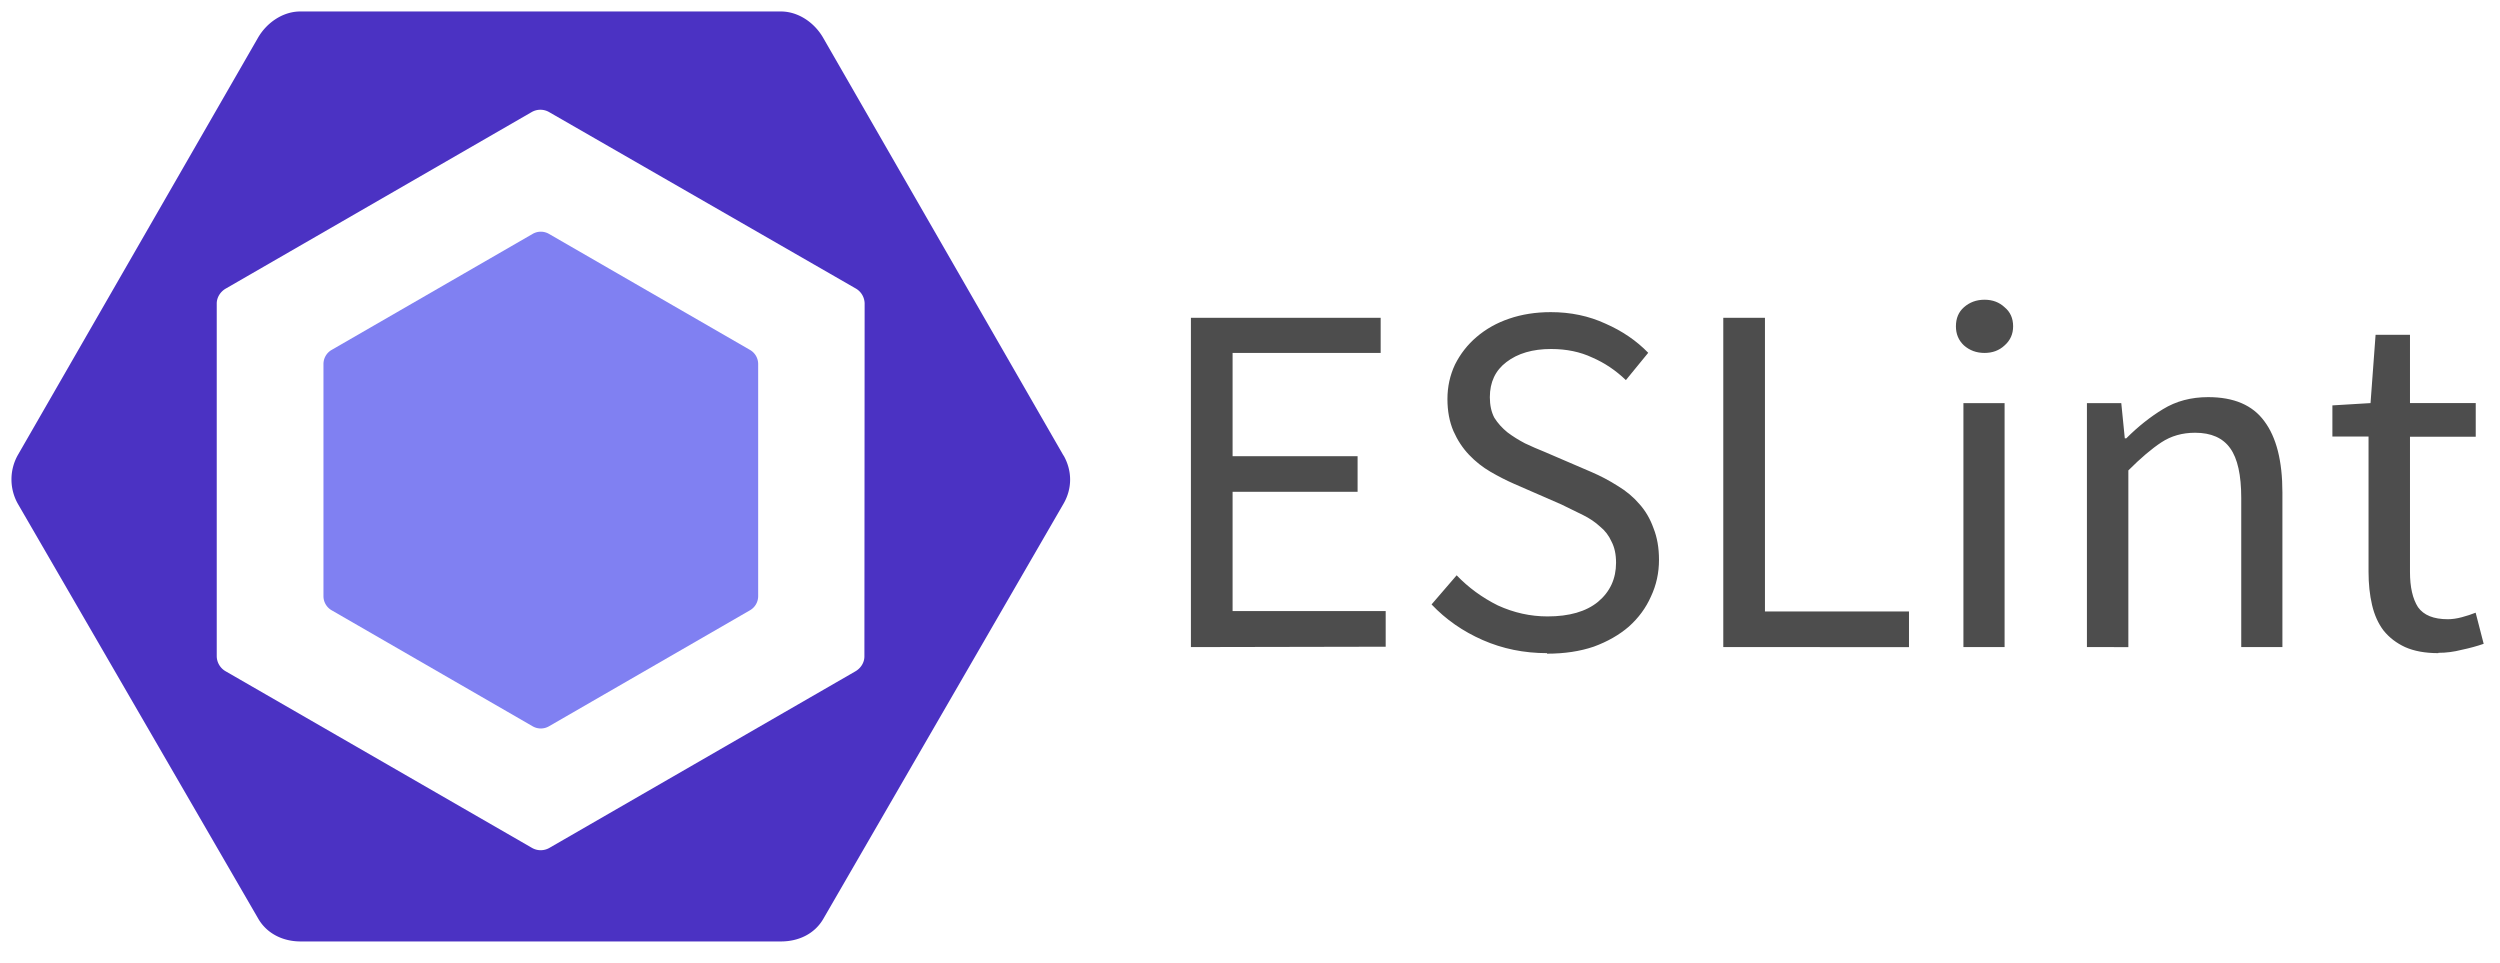 <svg xmlns="http://www.w3.org/2000/svg" xmlns:xlink="http://www.w3.org/1999/xlink" viewBox="0 0 109 42" fill="#fff" fill-rule="evenodd" stroke="#000" stroke-linecap="round" stroke-linejoin="round"><use xlink:href="#A" x=".5" y=".5"/><symbol id="A" overflow="visible"><g stroke="none" fill-rule="nonzero"><path d="M13.958 14.757l8.767-5.06a.71.71 0 0 1 .709 0l8.767 5.06a.71.71 0 0 1 .355.614v10.122a.71.71 0 0 1-.355.614l-8.767 5.06a.71.71 0 0 1-.709 0l-8.767-5.06a.71.71 0 0 1-.355-.614V15.371a.71.71 0 0 1 .355-.614" fill="#8080f2"/><path d="M45.872 19.367L35.388 1.145C35.008.485 34.305 0 33.544 0h-20.95c-.76 0-1.464.486-1.845 1.145L.285 19.327a2.17 2.17 0 0 0 0 2.15l10.473 18.074c.38.66 1.084.996 1.845.996h20.95c.76 0 1.464-.327 1.844-.986l10.475-18.103c.38-.66.38-1.43 0-2.1m-8.684 8.763c0 .268-.16.516-.394.65l-13.342 7.698a.76.76 0 0 1-.755 0L9.344 28.771a.77.77 0 0 1-.394-.65V12.733c0-.268.16-.516.392-.65l13.342-7.698a.76.76 0 0 1 .754 0l13.364 7.688a.77.77 0 0 1 .396.65z" fill="#4b32c3"/><path d="M51.424 27.713V13.357h8.273v1.532h-6.456v4.5h5.45v1.554h-5.45v5.2h6.675v1.554zm15.524.264q-1.5 0-2.8-.57-1.3-.57-2.232-1.554l1.094-1.27q.766.8 1.795 1.313 1.05.48 2.167.48 1.423 0 2.2-.635.788-.657.788-1.707 0-.547-.197-.92-.175-.394-.503-.657-.306-.285-.744-.503-.438-.22-.94-.46l-2.057-.897q-.503-.22-1.03-.525-.525-.306-.94-.744-.416-.438-.678-1.03-.263-.613-.263-1.4 0-.8.328-1.5.35-.7.94-1.204.613-.525 1.423-.8.832-.285 1.817-.285 1.3 0 2.386.503 1.094.48 1.86 1.27l-.974 1.191q-.657-.635-1.466-.985-.788-.372-1.795-.372-1.204 0-1.948.57-.722.547-.722 1.532 0 .525.197.897.22.35.57.635.35.263.766.48.416.197.854.372l2.035.875q.613.263 1.16.613.547.328.94.788.394.438.613 1.05.24.6.24 1.38 0 .854-.35 1.598-.328.744-.963 1.313-.635.547-1.532.875-.897.306-2.035.306zm7.687-.264V13.357h1.817V26.16h6.28v1.554zm10.47 0V17.078H86.9v10.635zm.92-12.825q-.525 0-.897-.328-.35-.328-.35-.832 0-.525.35-.832.372-.328.897-.328.525 0 .875.328.372.306.372.832 0 .503-.372.832-.35.328-.875.328zm4.465 12.825V17.078h1.498l.153 1.532h.066q.766-.766 1.598-1.27.854-.525 1.97-.525 1.685 0 2.45 1.05.788 1.05.788 3.108v6.74h-1.795v-6.5q0-1.5-.48-2.167-.48-.678-1.532-.678-.832 0-1.466.416-.635.416-1.444 1.226v7.704zm15.318.264q-.854 0-1.444-.263-.57-.263-.94-.722-.35-.46-.503-1.116-.153-.657-.153-1.444v-5.9h-1.576v-1.357l1.663-.1.22-2.977h1.5v2.977h2.867v1.466h-2.867v5.9q0 .985.35 1.532.372.525 1.3.525.285 0 .613-.088.328-.088.6-.197l.35 1.357q-.438.153-.963.263-.503.13-1.007.13z" fill="#4d4d4d"/></g></symbol></svg>